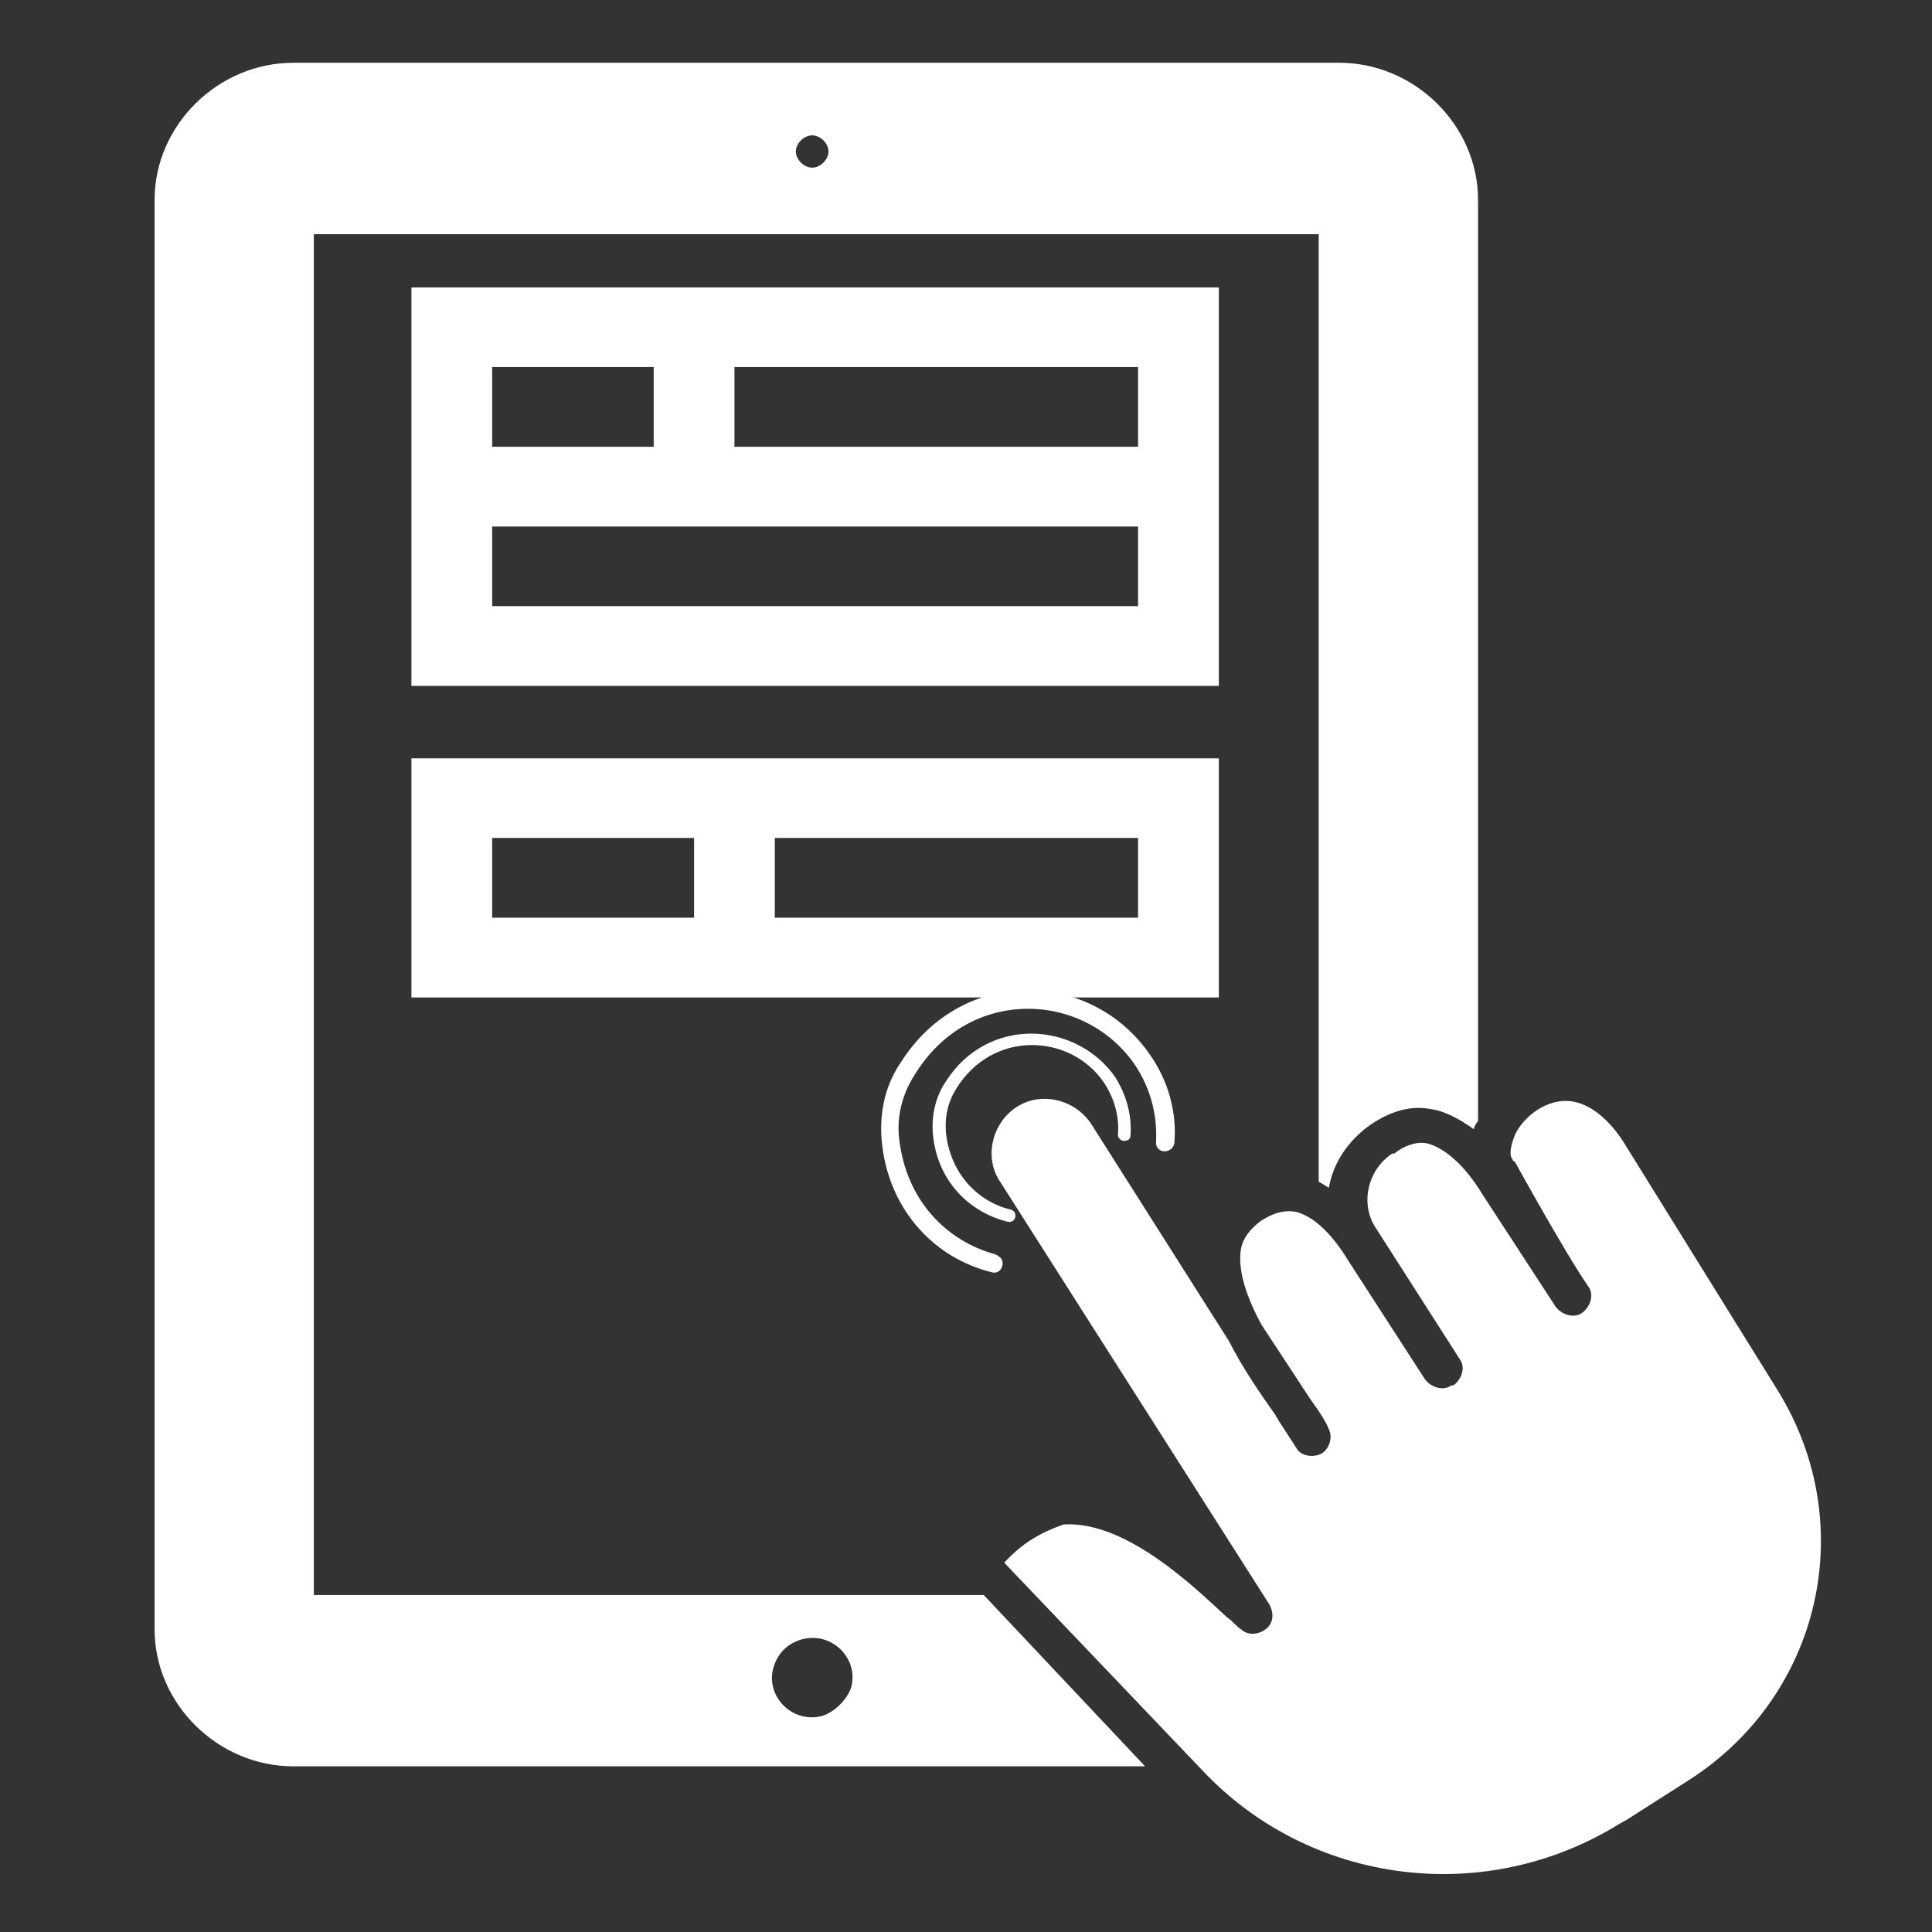 <svg xmlns="http://www.w3.org/2000/svg" xmlns:xlink="http://www.w3.org/1999/xlink" width="80" viewBox="0 0 60 60" height="80" preserveAspectRatio="xMidYMid meet"><rect x="0" y="0" width="60" height="60" fill="#333333" stroke="none"/><defs><clipPath id="id1"><path d="M 4.801 1 L 46 1 L 46 55 L 4.801 55 Z M 4.801 1 " clip-rule="nonzero"></path></clipPath></defs><path fill="#ffffff" d="M 29.379 33.578 C 29.031 34.086 28.902 34.723 28.988 35.359 C 29.164 36.715 30.117 37.648 31.289 37.941 C 31.465 37.984 31.594 37.816 31.508 37.648 C 31.465 37.605 31.422 37.562 31.379 37.562 C 30.336 37.309 29.512 36.418 29.379 35.188 C 29.336 34.723 29.422 34.258 29.684 33.832 C 30.812 31.969 33.246 32.094 34.285 33.621 C 34.59 34.086 34.766 34.637 34.719 35.23 C 34.719 35.273 34.719 35.316 34.766 35.359 C 34.852 35.484 35.109 35.441 35.109 35.273 C 35.156 34.637 34.98 34 34.633 33.449 C 33.418 31.715 30.684 31.543 29.379 33.578 Z M 29.379 33.578 " fill-opacity="1" fill-rule="nonzero"></path><g clip-path="url(#id1)"><path fill="#ffffff" d="M 30.551 49.535 L 9.746 49.535 L 9.746 7.273 L 40.953 7.273 L 40.953 36.699 C 41.082 36.762 41.145 36.824 41.27 36.887 C 41.398 36.133 41.844 35.445 42.539 34.945 C 43.176 34.508 43.809 34.32 44.441 34.445 C 44.887 34.508 45.332 34.758 45.773 35.07 C 45.773 35.008 45.836 34.883 45.902 34.82 C 45.902 22.047 45.902 6.207 45.902 6.207 C 45.902 3.891 43.934 1.949 41.59 1.949 L 9.113 1.949 C 6.766 1.949 4.801 3.891 4.801 6.207 L 4.801 50.598 C 4.801 52.914 6.766 54.855 9.113 54.855 L 35.562 54.855 Z M 25.223 4.203 C 25.477 4.203 25.73 4.453 25.73 4.703 C 25.73 4.957 25.477 5.207 25.223 5.207 C 24.969 5.207 24.715 4.957 24.715 4.703 C 24.715 4.453 24.969 4.203 25.223 4.203 Z M 25.539 53.289 C 24.59 53.539 23.766 52.664 24.02 51.789 C 24.145 51.348 24.461 51.035 24.906 50.91 C 25.859 50.66 26.684 51.535 26.43 52.414 C 26.301 52.789 25.922 53.164 25.539 53.289 Z M 25.539 53.289 " fill-opacity="1" fill-rule="nonzero"></path></g><path fill="#ffffff" d="M 31.188 48.531 L 37.34 54.98 C 40.699 58.551 46.156 59.238 50.344 56.609 C 50.406 56.609 50.406 56.547 50.469 56.547 L 52.434 55.293 C 56.559 52.664 57.762 47.344 55.227 43.211 L 50.406 35.445 C 49.836 34.57 49.137 34.133 48.504 34.195 C 47.805 34.258 47.234 34.82 47.043 35.258 C 46.918 35.57 46.852 35.887 46.98 36.012 C 46.98 36.012 46.98 36.074 47.043 36.074 C 47.043 36.074 48.629 38.953 49.328 39.953 C 49.516 40.207 49.391 40.582 49.137 40.77 C 48.883 40.957 48.504 40.832 48.312 40.582 L 46.027 37.074 C 45.457 36.137 44.824 35.633 44.316 35.508 C 44 35.445 43.617 35.57 43.301 35.824 C 43.301 35.824 43.301 35.824 43.238 35.824 C 42.477 36.324 42.223 37.387 42.73 38.141 L 45.332 42.207 C 45.523 42.461 45.395 42.836 45.141 43.023 L 45.078 43.023 C 44.824 43.211 44.441 43.086 44.254 42.836 L 41.906 39.203 C 41.527 38.578 40.953 37.824 40.258 37.637 C 39.941 37.574 39.559 37.637 39.113 37.949 C 38.797 38.203 38.609 38.453 38.543 38.766 C 38.418 39.453 38.734 40.332 39.18 41.145 L 40.699 43.461 C 41.02 43.898 41.207 44.211 41.273 44.398 C 41.398 44.652 41.273 45.027 41.02 45.152 C 40.766 45.277 40.383 45.215 40.258 44.965 L 39.688 44.086 C 39.688 44.023 39.621 44.023 39.621 43.961 C 39.18 43.336 38.609 42.523 38.164 41.645 L 33.914 34.945 C 33.406 34.133 32.328 33.883 31.566 34.383 C 30.805 34.883 30.551 35.949 31.059 36.699 L 39.434 49.848 C 39.559 50.098 39.559 50.41 39.305 50.598 C 39.051 50.785 38.734 50.785 38.543 50.598 C 38.418 50.535 38.289 50.348 38.102 50.223 C 37.148 49.348 34.992 47.219 33.027 47.344 C 32.328 47.594 31.758 47.906 31.188 48.531 Z M 31.188 48.531 " fill-opacity="1" fill-rule="nonzero"></path><path fill="#ffffff" d="M 27.973 32.996 C 27.449 33.762 27.277 34.699 27.406 35.637 C 27.668 37.637 29.055 39.082 30.789 39.508 C 31.047 39.594 31.223 39.297 31.094 39.082 C 31.047 39.043 31.004 39 30.918 38.957 C 29.359 38.531 28.145 37.254 27.926 35.379 C 27.84 34.699 28.016 33.977 28.406 33.379 C 30.094 30.609 33.691 30.781 35.254 33.082 C 35.73 33.805 35.945 34.613 35.902 35.465 C 35.902 35.508 35.902 35.594 35.945 35.637 C 36.078 35.848 36.426 35.762 36.469 35.508 C 36.555 34.57 36.293 33.59 35.73 32.781 C 33.953 30.145 29.922 29.93 27.973 32.996 Z M 27.973 32.996 " fill-opacity="1" fill-rule="nonzero"></path><path fill="#ffffff" d="M 37.852 23.551 L 12.777 23.551 L 12.777 30.977 L 37.852 30.977 Z M 21.555 28.5 L 15.285 28.5 L 15.285 26.023 L 21.555 26.023 Z M 35.344 28.5 L 24.062 28.5 L 24.062 26.023 L 35.344 26.023 Z M 35.344 28.5 " fill-opacity="1" fill-rule="nonzero"></path><path fill="#ffffff" d="M 12.777 21.301 L 37.852 21.301 L 37.852 8.926 L 12.777 8.926 Z M 22.809 11.398 L 35.344 11.398 L 35.344 13.875 L 22.809 13.875 Z M 15.285 11.398 L 20.301 11.398 L 20.301 13.875 L 15.285 13.875 Z M 15.285 16.352 L 35.344 16.352 L 35.344 18.824 L 15.285 18.824 Z M 15.285 16.352 " fill-opacity="1" fill-rule="nonzero"></path></svg>
